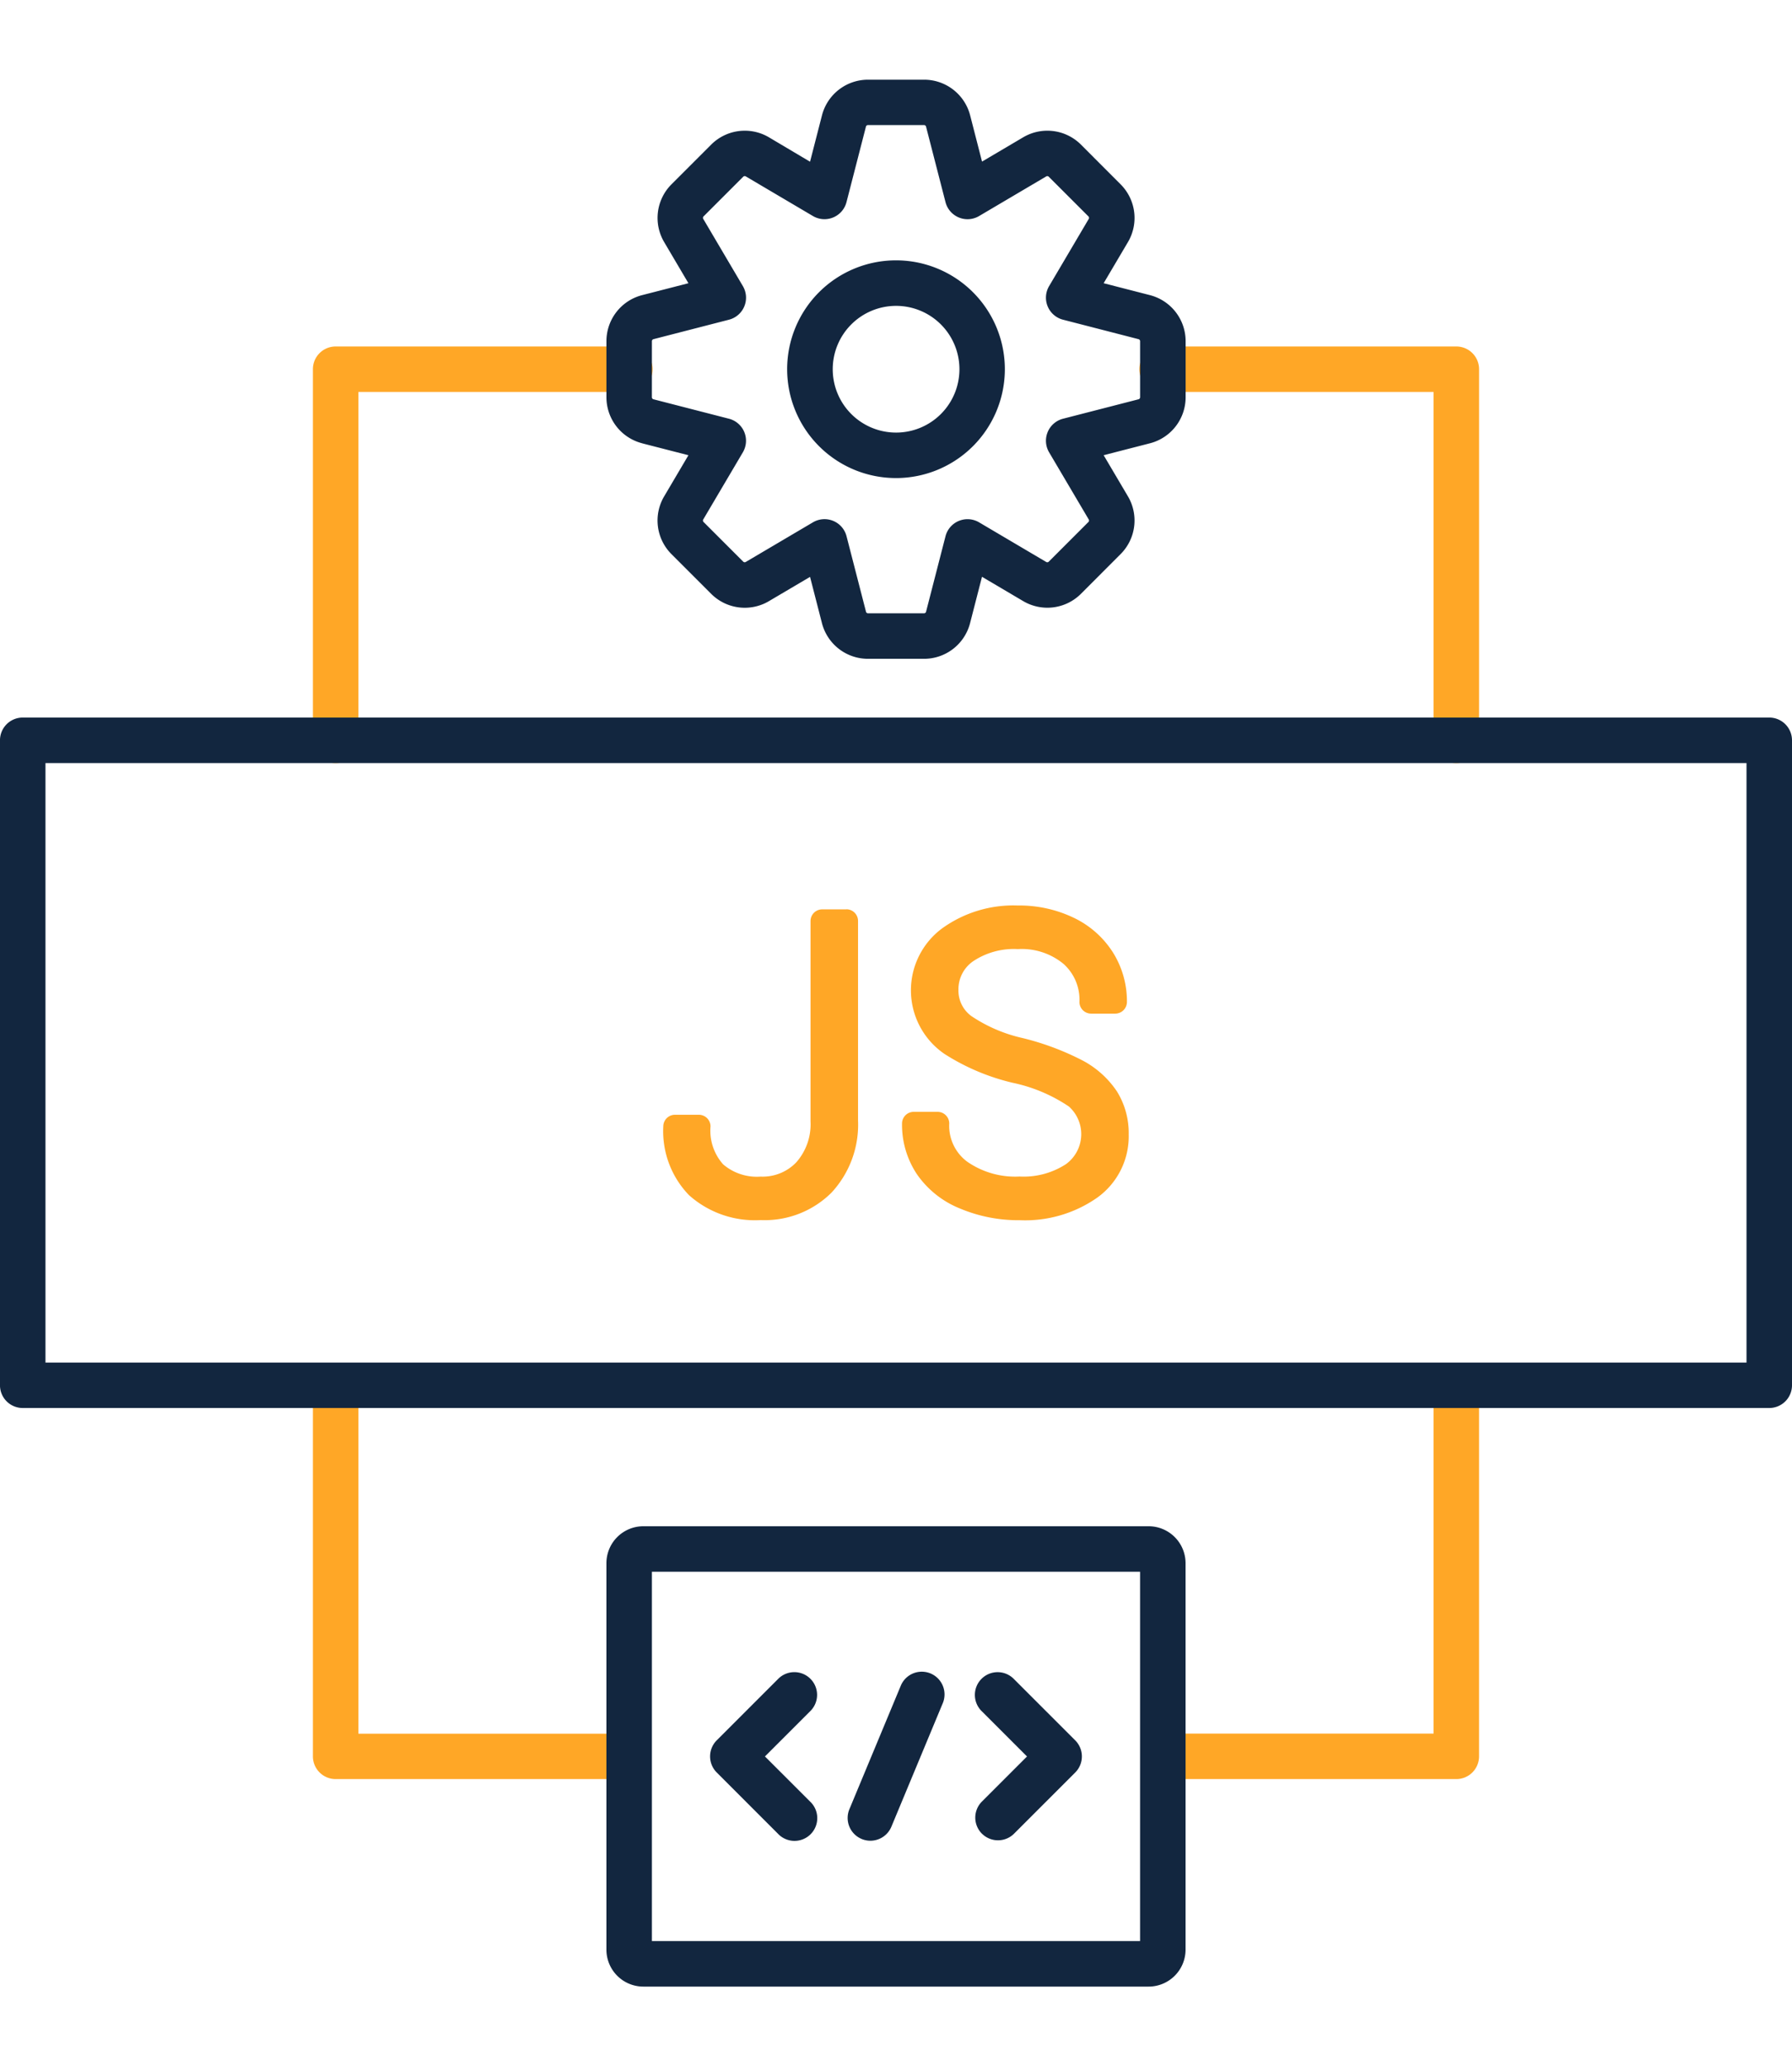 <svg xmlns="http://www.w3.org/2000/svg" xmlns:xlink="http://www.w3.org/1999/xlink" width="85" height="98" viewBox="0 0 85 98">
  <defs>
    <clipPath id="clip-path">
      <rect id="Rectángulo_5308" data-name="Rectángulo 5308" width="85" height="98" rx="10" transform="translate(915 7853)" fill="#ffa726"/>
    </clipPath>
  </defs>
  <g id="Enmascarar_grupo_2" data-name="Enmascarar grupo 2" transform="translate(-915 -7853)" clip-path="url(#clip-path)">
    <g id="javascript_2_" data-name="javascript (2)" transform="translate(902.271 7848.18)">
      <path id="Trazado_100919" data-name="Trazado 100919" d="M81.807,41.011a1.079,1.079,0,0,1-1.079-1.079V23.41H67.885a1.079,1.079,0,1,1,0-2.157H81.807a1.079,1.079,0,0,1,1.079,1.079v17.6A1.079,1.079,0,0,1,81.807,41.011Z" fill="#ffa726"/>
      <path id="Trazado_100920" data-name="Trazado 100920" d="M28.65,41.011a1.079,1.079,0,0,1-1.079-1.079v-17.6a1.079,1.079,0,0,1,1.079-1.079H42.572a1.079,1.079,0,1,1,0,2.157H29.728V39.932A1.079,1.079,0,0,1,28.65,41.011Z" fill="#ffa726"/>
      <path id="Trazado_100921" data-name="Trazado 100921" d="M42.572,89.2H28.65a1.079,1.079,0,0,1-1.079-1.079v-17.6a1.079,1.079,0,0,1,2.157,0V87.047H42.572a1.079,1.079,0,0,1,0,2.157Z" fill="#ffa726"/>
      <path id="Trazado_100922" data-name="Trazado 100922" d="M81.807,89.2H67.885a1.079,1.079,0,0,1,0-2.157H80.728V70.525a1.079,1.079,0,0,1,2.157,0v17.6A1.079,1.079,0,0,1,81.807,89.2Z" fill="#ffa726"/>
      <g id="Grupo_53944" data-name="Grupo 53944">
        <path id="Trazado_100923" data-name="Trazado 100923" d="M96.65,38.853H13.807a1.079,1.079,0,0,0-1.079,1.079V70.523A1.079,1.079,0,0,0,13.807,71.6H96.65a1.079,1.079,0,0,0,1.079-1.079V39.932A1.079,1.079,0,0,0,96.65,38.853ZM95.571,69.445H14.886V41.011H95.571Z" fill="#12263f"/>
        <path id="Trazado_100924" data-name="Trazado 100924" d="M43.183,25.845l2.2.566-1.153,1.954a2.253,2.253,0,0,0,.349,2.737l1.883,1.883a2.252,2.252,0,0,0,2.738.348l1.952-1.152.566,2.2A2.254,2.254,0,0,0,53.9,36.067H56.56a2.254,2.254,0,0,0,2.182-1.69l.566-2.2,1.954,1.153A2.254,2.254,0,0,0,64,32.986L65.883,31.1a2.254,2.254,0,0,0,.348-2.738l-1.153-1.952,2.2-.566a2.254,2.254,0,0,0,1.689-2.182V21a2.254,2.254,0,0,0-1.689-2.181l-2.2-.566L66.232,16.3a2.253,2.253,0,0,0-.349-2.737L64,11.677a2.254,2.254,0,0,0-2.738-.345l-1.952,1.152-.566-2.2A2.254,2.254,0,0,0,56.561,8.6H53.9a2.254,2.254,0,0,0-2.182,1.69l-.566,2.2L49.2,11.331a2.253,2.253,0,0,0-2.737.348l-1.884,1.884a2.254,2.254,0,0,0-.348,2.737l1.152,1.953-2.2.566A2.254,2.254,0,0,0,41.494,21v2.664a2.254,2.254,0,0,0,1.689,2.179ZM43.651,21a.1.1,0,0,1,.071-.093l3.585-.924a1.079,1.079,0,0,0,.659-1.593L46.085,15.2a.1.1,0,0,1,.015-.116L47.984,13.2a.1.1,0,0,1,.116-.016l3.188,1.882a1.079,1.079,0,0,0,1.593-.66l.923-3.583a.1.1,0,0,1,.093-.072H56.56a.1.1,0,0,1,.093.071l.924,3.585a1.079,1.079,0,0,0,1.593.66l3.187-1.881a.1.1,0,0,1,.117.015l1.883,1.883a.1.1,0,0,1,.016.116L62.491,18.39a1.079,1.079,0,0,0,.66,1.593l3.584.924a.1.1,0,0,1,.072.093v2.664a.1.1,0,0,1-.071.093l-3.585.923a1.079,1.079,0,0,0-.66,1.593l1.881,3.187a.1.1,0,0,1-.015.117L62.474,31.46a.1.1,0,0,1-.116.016L59.17,29.594a1.079,1.079,0,0,0-1.593.66l-.923,3.583a.1.1,0,0,1-.093.072H53.9a.1.1,0,0,1-.093-.071l-.924-3.585a1.079,1.079,0,0,0-1.593-.66L48.1,31.475a.1.1,0,0,1-.117-.015L46.1,29.577a.1.1,0,0,1-.016-.116l1.881-3.188a1.079,1.079,0,0,0-.659-1.593l-3.584-.923a.1.1,0,0,1-.072-.093Z" fill="#12263f"/>
        <path id="Trazado_100925" data-name="Trazado 100925" d="M55.228,27.494a5.163,5.163,0,1,0-5.162-5.162,5.163,5.163,0,0,0,5.162,5.162Zm0-8.167a3.005,3.005,0,1,1-3,3,3.005,3.005,0,0,1,3-3Z" fill="#12263f"/>
        <path id="Trazado_100926" data-name="Trazado 100926" d="M67.212,77.208H43.245a1.753,1.753,0,0,0-1.752,1.752V97.29a1.753,1.753,0,0,0,1.752,1.752H67.212a1.754,1.754,0,0,0,1.752-1.752V78.959A1.754,1.754,0,0,0,67.212,77.208Zm-.406,19.675H43.651V79.366H66.806Z" fill="#12263f"/>
        <path id="Trazado_100927" data-name="Trazado 100927" d="M53.6,92.041a1.079,1.079,0,0,0,1.41-.582l2.43-5.84a1.079,1.079,0,1,0-1.992-.829l-2.43,5.84a1.079,1.079,0,0,0,.582,1.41Z" fill="#12263f"/>
        <path id="Trazado_100928" data-name="Trazado 100928" d="M59.305,91.788a1.079,1.079,0,0,0,1.525,0l2.9-2.9a1.079,1.079,0,0,0,0-1.525l-2.9-2.9a1.079,1.079,0,1,0-1.525,1.526l2.138,2.138-2.138,2.138a1.079,1.079,0,0,0,0,1.525Z" fill="#12263f"/>
        <path id="Trazado_100929" data-name="Trazado 100929" d="M49.626,91.788a1.079,1.079,0,1,0,1.525-1.525l-2.138-2.137,2.138-2.138a1.079,1.079,0,1,0-1.525-1.526l-2.9,2.9a1.079,1.079,0,0,0,0,1.525Z" fill="#12263f"/>
      </g>
      <path id="Trazado_100930" data-name="Trazado 100930" d="M56.224,60.516a4.536,4.536,0,0,0,2.042,1.623,7.139,7.139,0,0,0,2.83.554,5.961,5.961,0,0,0,3.681-1.072,3.578,3.578,0,0,0,1.49-2.991,3.743,3.743,0,0,0-.557-2.043,4.487,4.487,0,0,0-1.6-1.453,12.772,12.772,0,0,0-2.871-1.079,7.156,7.156,0,0,1-2.437-1.045,1.494,1.494,0,0,1-.611-1.24,1.612,1.612,0,0,1,.694-1.357,3.476,3.476,0,0,1,2.125-.578,3.11,3.11,0,0,1,2.163.7,2.277,2.277,0,0,1,.757,1.807.554.554,0,0,0,.553.553h1.146a.554.554,0,0,0,.553-.553,4.348,4.348,0,0,0-.667-2.355,4.485,4.485,0,0,0-1.865-1.643,5.957,5.957,0,0,0-2.644-.577,5.776,5.776,0,0,0-3.581,1.079,3.656,3.656,0,0,0,.108,5.964,10.457,10.457,0,0,0,3.223,1.364A7.526,7.526,0,0,1,63.429,57.3a1.759,1.759,0,0,1-.138,2.734,3.68,3.68,0,0,1-2.2.587,3.983,3.983,0,0,1-2.489-.707,2.114,2.114,0,0,1-.847-1.807.554.554,0,0,0-.553-.553H56.068a.554.554,0,0,0-.553.553A4.232,4.232,0,0,0,56.224,60.516Z" fill="#ffa726"/>
      <path id="Trazado_100931" data-name="Trazado 100931" d="M52.873,47.95H51.728a.554.554,0,0,0-.553.553v9.506a2.725,2.725,0,0,1-.675,1.938,2.208,2.208,0,0,1-1.691.678,2.456,2.456,0,0,1-1.778-.58,2.4,2.4,0,0,1-.6-1.8.554.554,0,0,0-.553-.553H44.744a.554.554,0,0,0-.553.553,4.36,4.36,0,0,0,1.22,3.26,4.686,4.686,0,0,0,3.4,1.182,4.485,4.485,0,0,0,3.357-1.3,4.739,4.739,0,0,0,1.26-3.434V48.5a.554.554,0,0,0-.553-.554Z" fill="#ffa726"/>
    </g>
  </g>
</svg>
